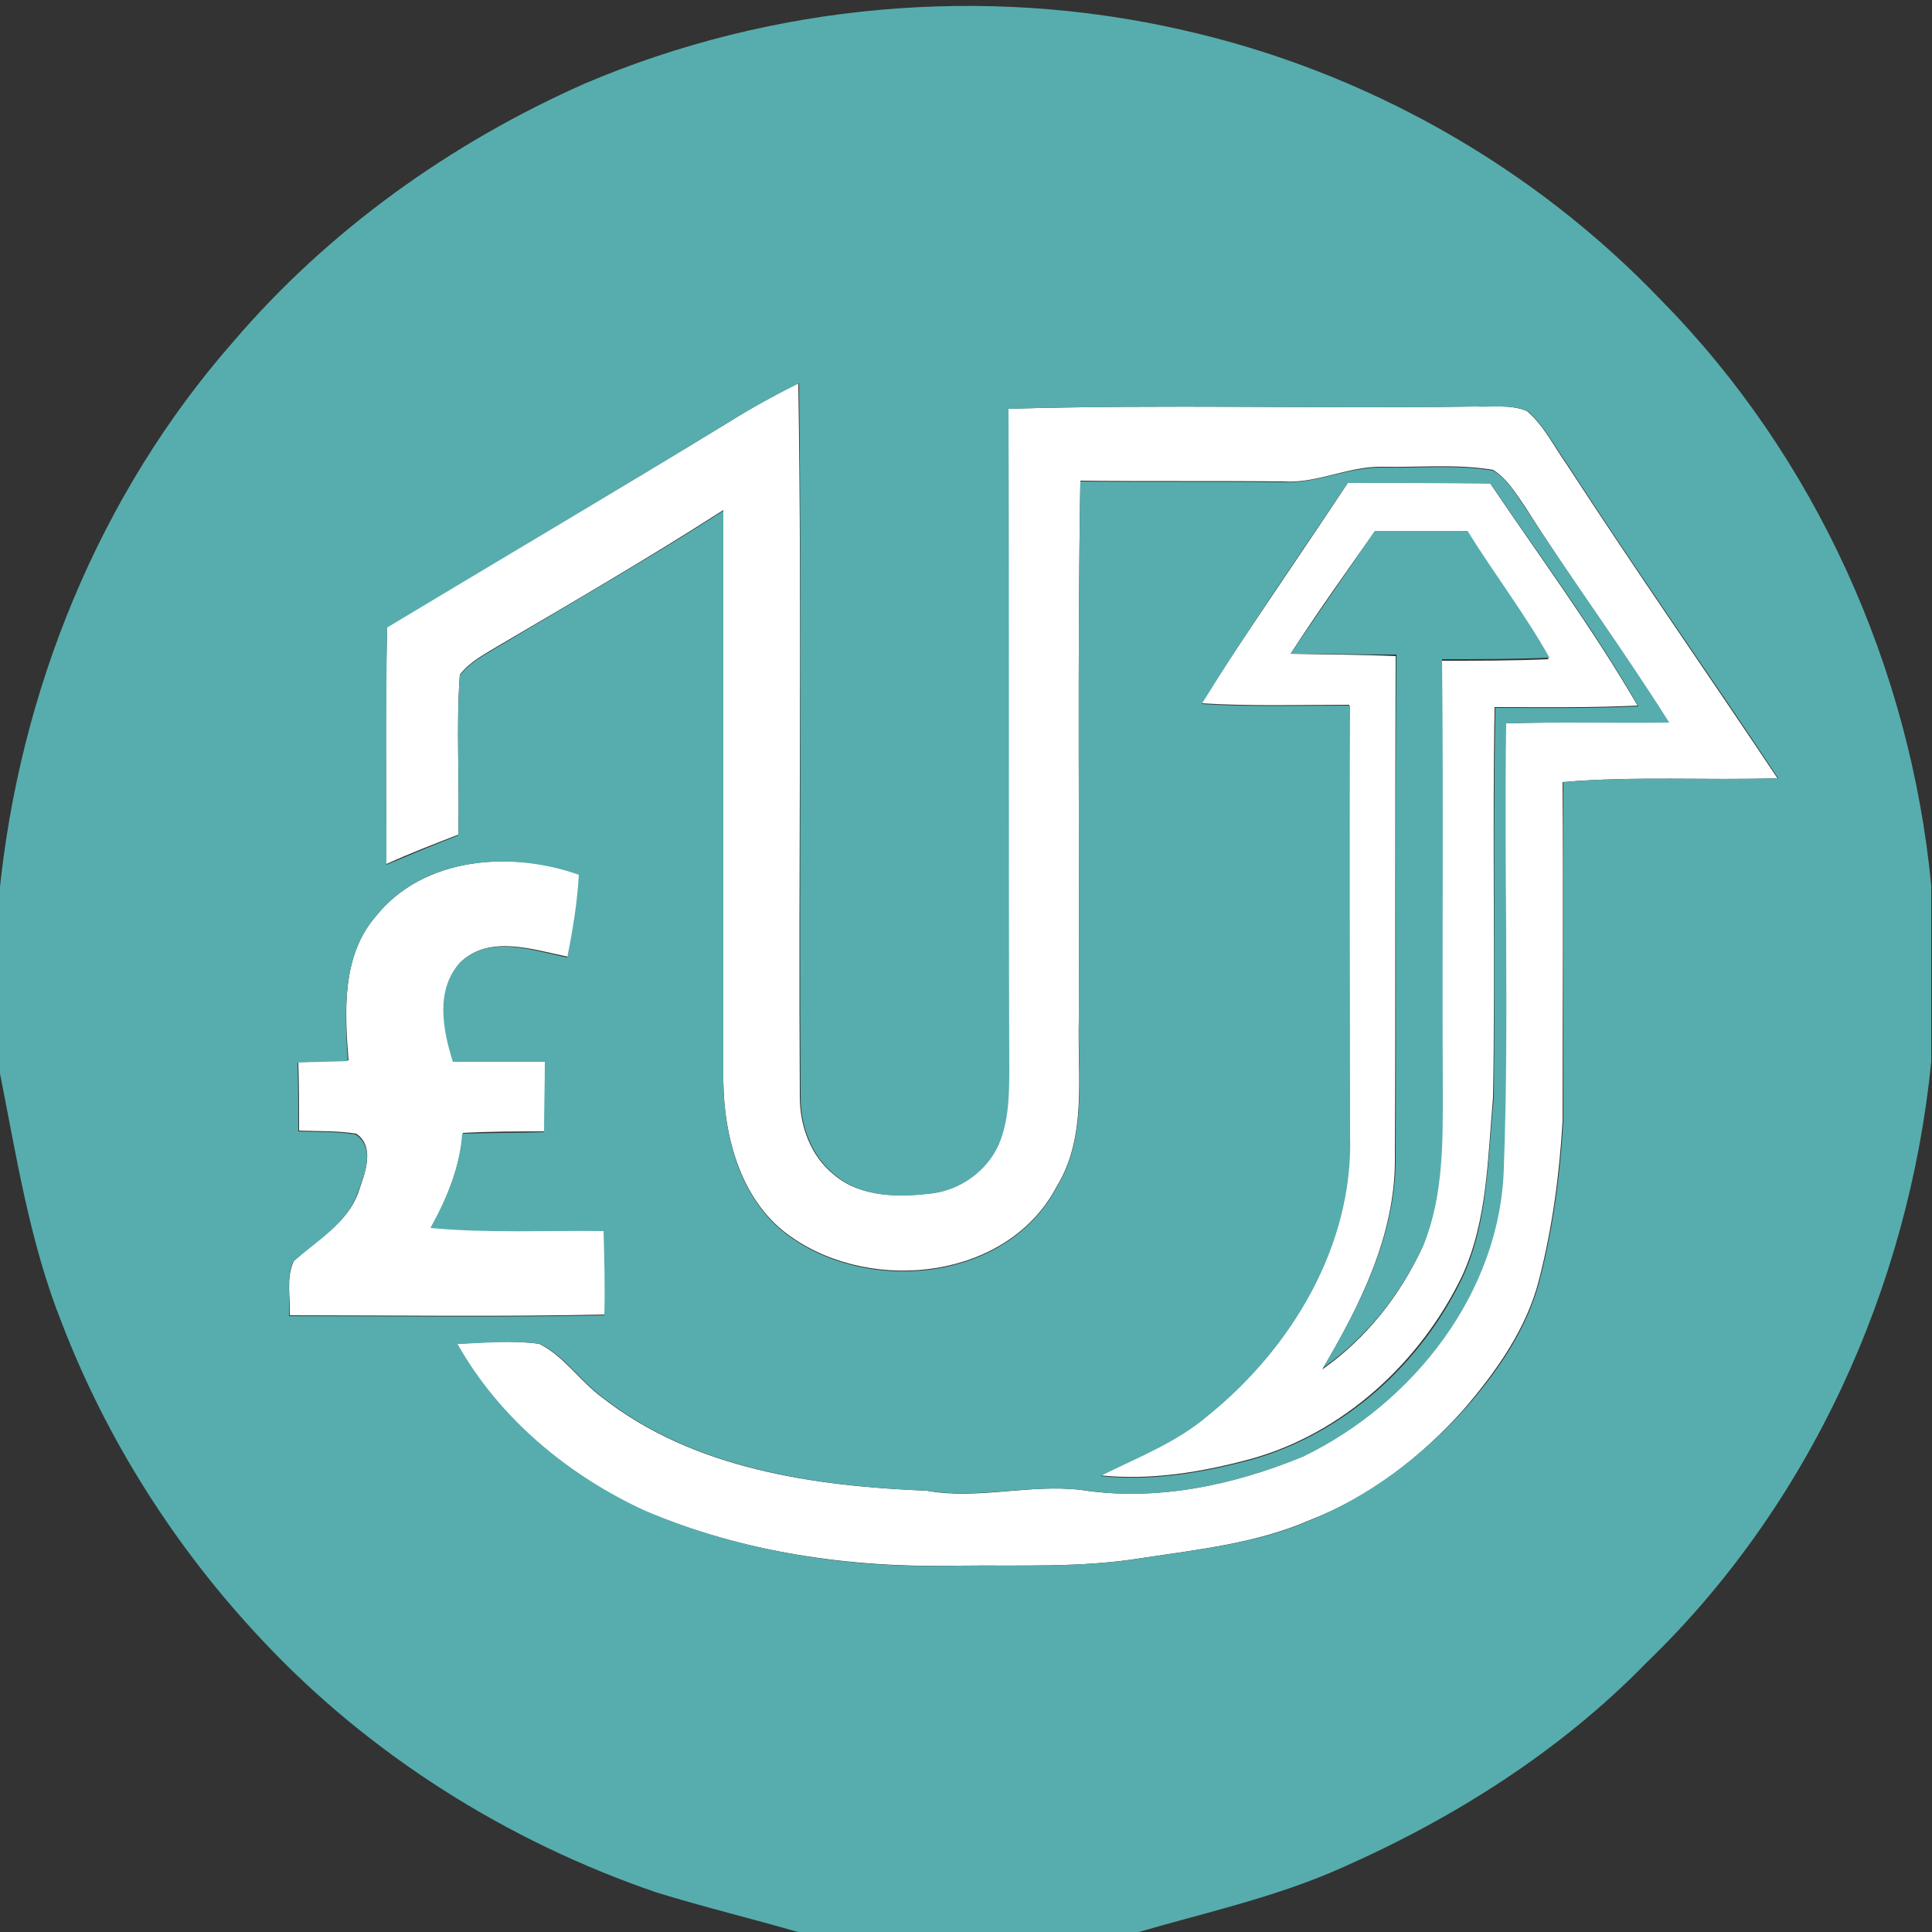 <?xml version="1.0" encoding="utf-8"?>
<!-- Generator: Adobe Illustrator 26.0.3, SVG Export Plug-In . SVG Version: 6.00 Build 0)  -->
<svg version="1.1" id="Layer_1" xmlns="http://www.w3.org/2000/svg" xmlns:xlink="http://www.w3.org/1999/xlink" x="0px" y="0px"
	 viewBox="0 0 250 250" style="enable-background:new 0 0 250 250;" xml:space="preserve">
<rect x="0" y="0" width="250" height="250" fill="#333333" stroke="none"/>
<style type="text/css">
	.st0{fill:#FFFFFF;}
	.st1{fill:#57ADAD;}
</style>
<g id="_x23_ffffffff">
	<path class="st0" d="M94.5,54.5c2.9-1.8,5.8-3.4,8.8-4.9c0.5,30.8,0,61.6,0.2,92.4c0,3.7,1.4,7.6,4.4,10c3.5,3,8.5,2.9,12.8,2.4
		c3.6-0.5,6.9-2.9,8.4-6.2c1.3-3.2,1.3-6.8,1.4-10.2c-0.1-28.4,0-56.7-0.1-85.1c20.2-0.6,40.4,0,60.5-0.3c2.2,0.1,4.6-0.3,6.7,0.6
		c2.2,1.9,3.5,4.6,5.2,7c8.9,13.7,18.2,27,27.2,40.5c-9.2,0.3-18.5-0.3-27.8,0.5c0.1,14.6,0,29.2,0,43.8c-0.4,6.9-1.3,13.7-3,20.4
		c-1.6,6.5-5.6,12.1-9.9,17.1c-5.5,6.1-12.1,11.2-19.8,14.2c-6.9,3-14.4,3.8-21.7,4.9c-7.9,1.3-16,0.9-23.9,1
		c-13.8,0.3-27.8-1.7-40.5-7.1c-10-4.5-18.9-12-24.3-21.6c3.5-0.2,7.1-0.5,10.7,0c3.2,1.6,5.3,4.9,8.2,7c11.8,9.2,27.3,11.4,41.9,12
		c6.7,1.2,13.3-0.9,20-0.1c9.7,1.5,19.6-0.6,28.6-4.3c14.3-6.9,25.5-21.3,26-37.5c0.7-19.1,0.1-38.2,0.3-57.4c7-0.2,14-0.1,21.1-0.1
		c-5.9-9.5-12.6-18.5-18.6-28c-1.2-1.7-2.3-3.6-4.1-4.7c-4.7-0.8-9.6-0.3-14.3-0.4c-4.4-0.1-8.5,2.2-12.9,1.9
		c-8.7-0.1-17.5,0-26.2-0.1c-0.4,23.2-0.1,46.4-0.2,69.7c-0.2,7.3,1.1,15.2-2.9,21.7c-6.3,11.9-23.6,13.8-34.1,6.6
		c-6.6-4.4-8.9-12.8-9-20.3c0-24.6,0-49.3,0-73.9c-9.5,6.1-19.3,11.8-29,17.5c-1.8,1.1-3.8,2.1-5.1,3.8c-0.5,6.9,0,13.8-0.2,20.7
		c-3.1,1.2-6.2,2.4-9.3,3.8c0-10.2-0.2-20.5,0.1-30.7C64.9,72.2,79.8,63.5,94.5,54.5z"/>
	<path class="st0" d="M174.4,62.5c6.1,0,12.2,0,18.4,0c6.4,9.5,13.3,18.8,19.1,28.8c-6.2,0.3-12.3,0.2-18.5,0.2
		c-0.3,16.8,0.1,33.7-0.2,50.5c-0.7,7.8-0.7,15.9-4,23.1c-5.4,11.2-15.4,20.4-27.4,23.7c-6.3,1.7-12.9,2.8-19.5,2.1
		c4.7-2.4,9.8-4.3,13.9-7.8c10.9-8.6,18.9-22,18.4-36.2c0-18.6-0.1-37.2,0-55.7c-6.4,0-12.8,0.2-19.2-0.2
		C161.6,81.4,168.1,72,174.4,62.5 M167,84.6c4.5,0.1,9.1,0.1,13.6,0.3c-0.1,21.7,0,43.5-0.1,65.2c0,9.8-4.5,18.8-9.4,27.1
		c5.7-4,10.1-9.6,13-15.9c2.6-6.4,2.5-13.4,2.5-20.2c-0.1-18.5,0.1-37.1-0.1-55.6c4.6,0,9.3,0,13.9-0.2c-3.1-5.7-7.1-10.9-10.6-16.4
		c-4-0.1-8-0.1-12,0C174.2,74,170.5,79.2,167,84.6z"/>
	<path class="st0" d="M48.6,118.6c6.2-7.8,17.6-8.5,26.4-5.5c-0.2,3.6-0.8,7.2-1.5,10.7c-4.5-0.9-10.1-2.9-13.9,0.7
		c-3.2,3.5-2.1,8.7-0.9,12.8c4,0,7.9,0,11.9,0c-0.1,3-0.1,6.1-0.1,9.1c-3.5,0-7.1,0-10.6,0.2c-0.4,4.4-2,8.4-4.1,12.2
		c7.5,0.7,14.9,0.3,22.4,0.4c0.1,3.6,0.2,7.3,0.1,10.9c-13.6,0.3-27.2,0.1-40.8,0.1c0.1-2.3-0.5-4.8,0.5-7c3-2.8,7-4.9,8.4-9
		c0.8-2.3,2.2-5.8-0.3-7.5c-2.4-0.4-4.9-0.3-7.4-0.4c0-3,0-6-0.1-8.9c2.2-0.1,4.3-0.1,6.5-0.2C44.6,130.9,44.2,123.7,48.6,118.6z"/>
</g>
<g id="_x23_57adadff">
	<path class="st1" d="M75.7,10.8C99.9,0.5,127.4-2,153.1,3.9c23.5,5.3,45.3,17.6,61.9,35c19.9,20.2,32.2,47.5,34.9,75.7v22.8
		c-2.9,29.1-15.7,57.4-36.9,77.8c-11.1,11.4-24.9,20.1-39.4,26.5c-8.5,3.8-17.7,5.8-26.6,8.4h-43.4c-6.2-1.8-12.4-3.3-18.6-5.2
		c-19.3-6.6-37.2-17.8-51.2-32.8c-11.1-11.8-20-25.8-25.8-40.9c-4.2-10.5-5.9-21.8-8.1-32.8v-22.7C2.5,89.5,12.8,64,30.2,44.2
		C42.5,29.8,58.3,18.5,75.7,10.8 M94.5,54.5c-14.7,9-29.6,17.8-44.4,26.7c-0.2,10.2-0.1,20.5-0.1,30.7c3.1-1.3,6.2-2.6,9.3-3.8
		c0.2-6.9-0.3-13.8,0.2-20.7c1.3-1.7,3.3-2.7,5.1-3.8c9.7-5.8,19.5-11.4,29-17.5c0,24.6,0,49.3,0,73.9c0.1,7.5,2.4,15.9,9,20.3
		c10.5,7.2,27.8,5.3,34.1-6.6c4-6.5,2.8-14.4,2.9-21.7c0.1-23.2-0.2-46.4,0.2-69.7c8.7,0.1,17.5,0,26.2,0.1c4.4,0.2,8.5-2,12.9-1.9
		c4.8,0.1,9.6-0.4,14.3,0.4c1.8,1,2.9,3,4.1,4.7C203.4,75,210,84,216,93.5c-7,0.1-14-0.1-21.1,0.1c-0.3,19.1,0.4,38.2-0.3,57.4
		c-0.4,16.2-11.7,30.6-26,37.5c-9,3.7-18.9,5.8-28.6,4.3c-6.7-0.8-13.3,1.2-20,0.1c-14.5-0.6-30.1-2.8-41.9-12c-2.9-2.1-5-5.4-8.2-7
		c-3.5-0.5-7.1-0.1-10.7,0c5.4,9.6,14.3,17,24.3,21.6c12.7,5.4,26.7,7.5,40.5,7.1c8-0.1,16,0.3,23.9-1c7.3-1.1,14.9-1.9,21.7-4.9
		c7.6-3.1,14.3-8.2,19.8-14.2c4.4-5,8.3-10.6,9.9-17.1c1.7-6.7,2.6-13.5,3-20.4c0-14.6,0-29.2,0-43.8c9.2-0.8,18.5-0.2,27.8-0.5
		c-9-13.6-18.4-26.9-27.2-40.5c-1.7-2.4-3-5-5.2-7c-2.1-0.9-4.5-0.5-6.7-0.6c-20.2,0.3-40.4-0.3-60.5,0.3c0.1,28.4,0,56.7,0.1,85.1
		c0,3.4,0,7-1.4,10.2c-1.5,3.3-4.8,5.7-8.4,6.2c-4.3,0.6-9.3,0.6-12.8-2.4c-3-2.4-4.4-6.3-4.4-10c-0.2-30.8,0.2-61.6-0.2-92.4
		C100.3,51.1,97.4,52.7,94.5,54.5 M174.4,62.5c-6.4,9.5-12.9,18.9-18.9,28.6c6.4,0.4,12.8,0.2,19.2,0.2c-0.1,18.6,0,37.2,0,55.7
		c0.4,14.2-7.6,27.5-18.4,36.2c-4.1,3.5-9.1,5.4-13.9,7.8c6.6,0.7,13.1-0.4,19.5-2.1c12.1-3.4,22.1-12.5,27.4-23.7
		c3.3-7.2,3.2-15.4,4-23.1c0.2-16.8-0.1-33.7,0.2-50.5c6.2,0,12.3,0.1,18.5-0.2c-5.7-10-12.6-19.2-19.1-28.8
		C186.7,62.5,180.6,62.5,174.4,62.5 M48.6,118.6c-4.4,5.2-4,12.3-3.6,18.7c-2.2,0.1-4.3,0.1-6.5,0.2c0.1,3,0.1,6,0.1,8.9
		c2.5,0.1,5,0,7.4,0.4c2.6,1.7,1.2,5.2,0.3,7.5c-1.4,4.1-5.4,6.3-8.4,9c-0.9,2.2-0.3,4.7-0.5,7c13.6,0,27.2,0.2,40.8-0.1
		c0.1-3.6,0-7.3-0.1-10.9c-7.5-0.1-14.9,0.3-22.4-0.4c2.1-3.8,3.8-7.8,4.1-12.2c3.5-0.1,7.1-0.1,10.6-0.2c0-3,0.1-6.1,0.1-9.1
		c-4,0-7.9,0-11.9,0c-1.3-4.1-2.3-9.3,0.9-12.8c3.8-3.7,9.4-1.6,13.9-0.7c0.7-3.5,1.3-7.1,1.5-10.7
		C66.2,110.1,54.8,110.8,48.6,118.6z"/>
	<path class="st1" d="M167,84.6c3.6-5.3,7.3-10.6,10.9-15.9c4,0,8,0,12,0c3.4,5.5,7.4,10.7,10.6,16.4c-4.6,0.2-9.3,0.2-13.9,0.2
		c0.2,18.5,0,37.1,0.1,55.6c0,6.8,0.1,13.8-2.5,20.2c-2.9,6.3-7.3,11.9-13,15.9c4.9-8.3,9.4-17.2,9.4-27.1
		c0.1-21.7-0.1-43.5,0.1-65.2C176.1,84.7,171.5,84.6,167,84.6z"/>
</g>
</svg>

